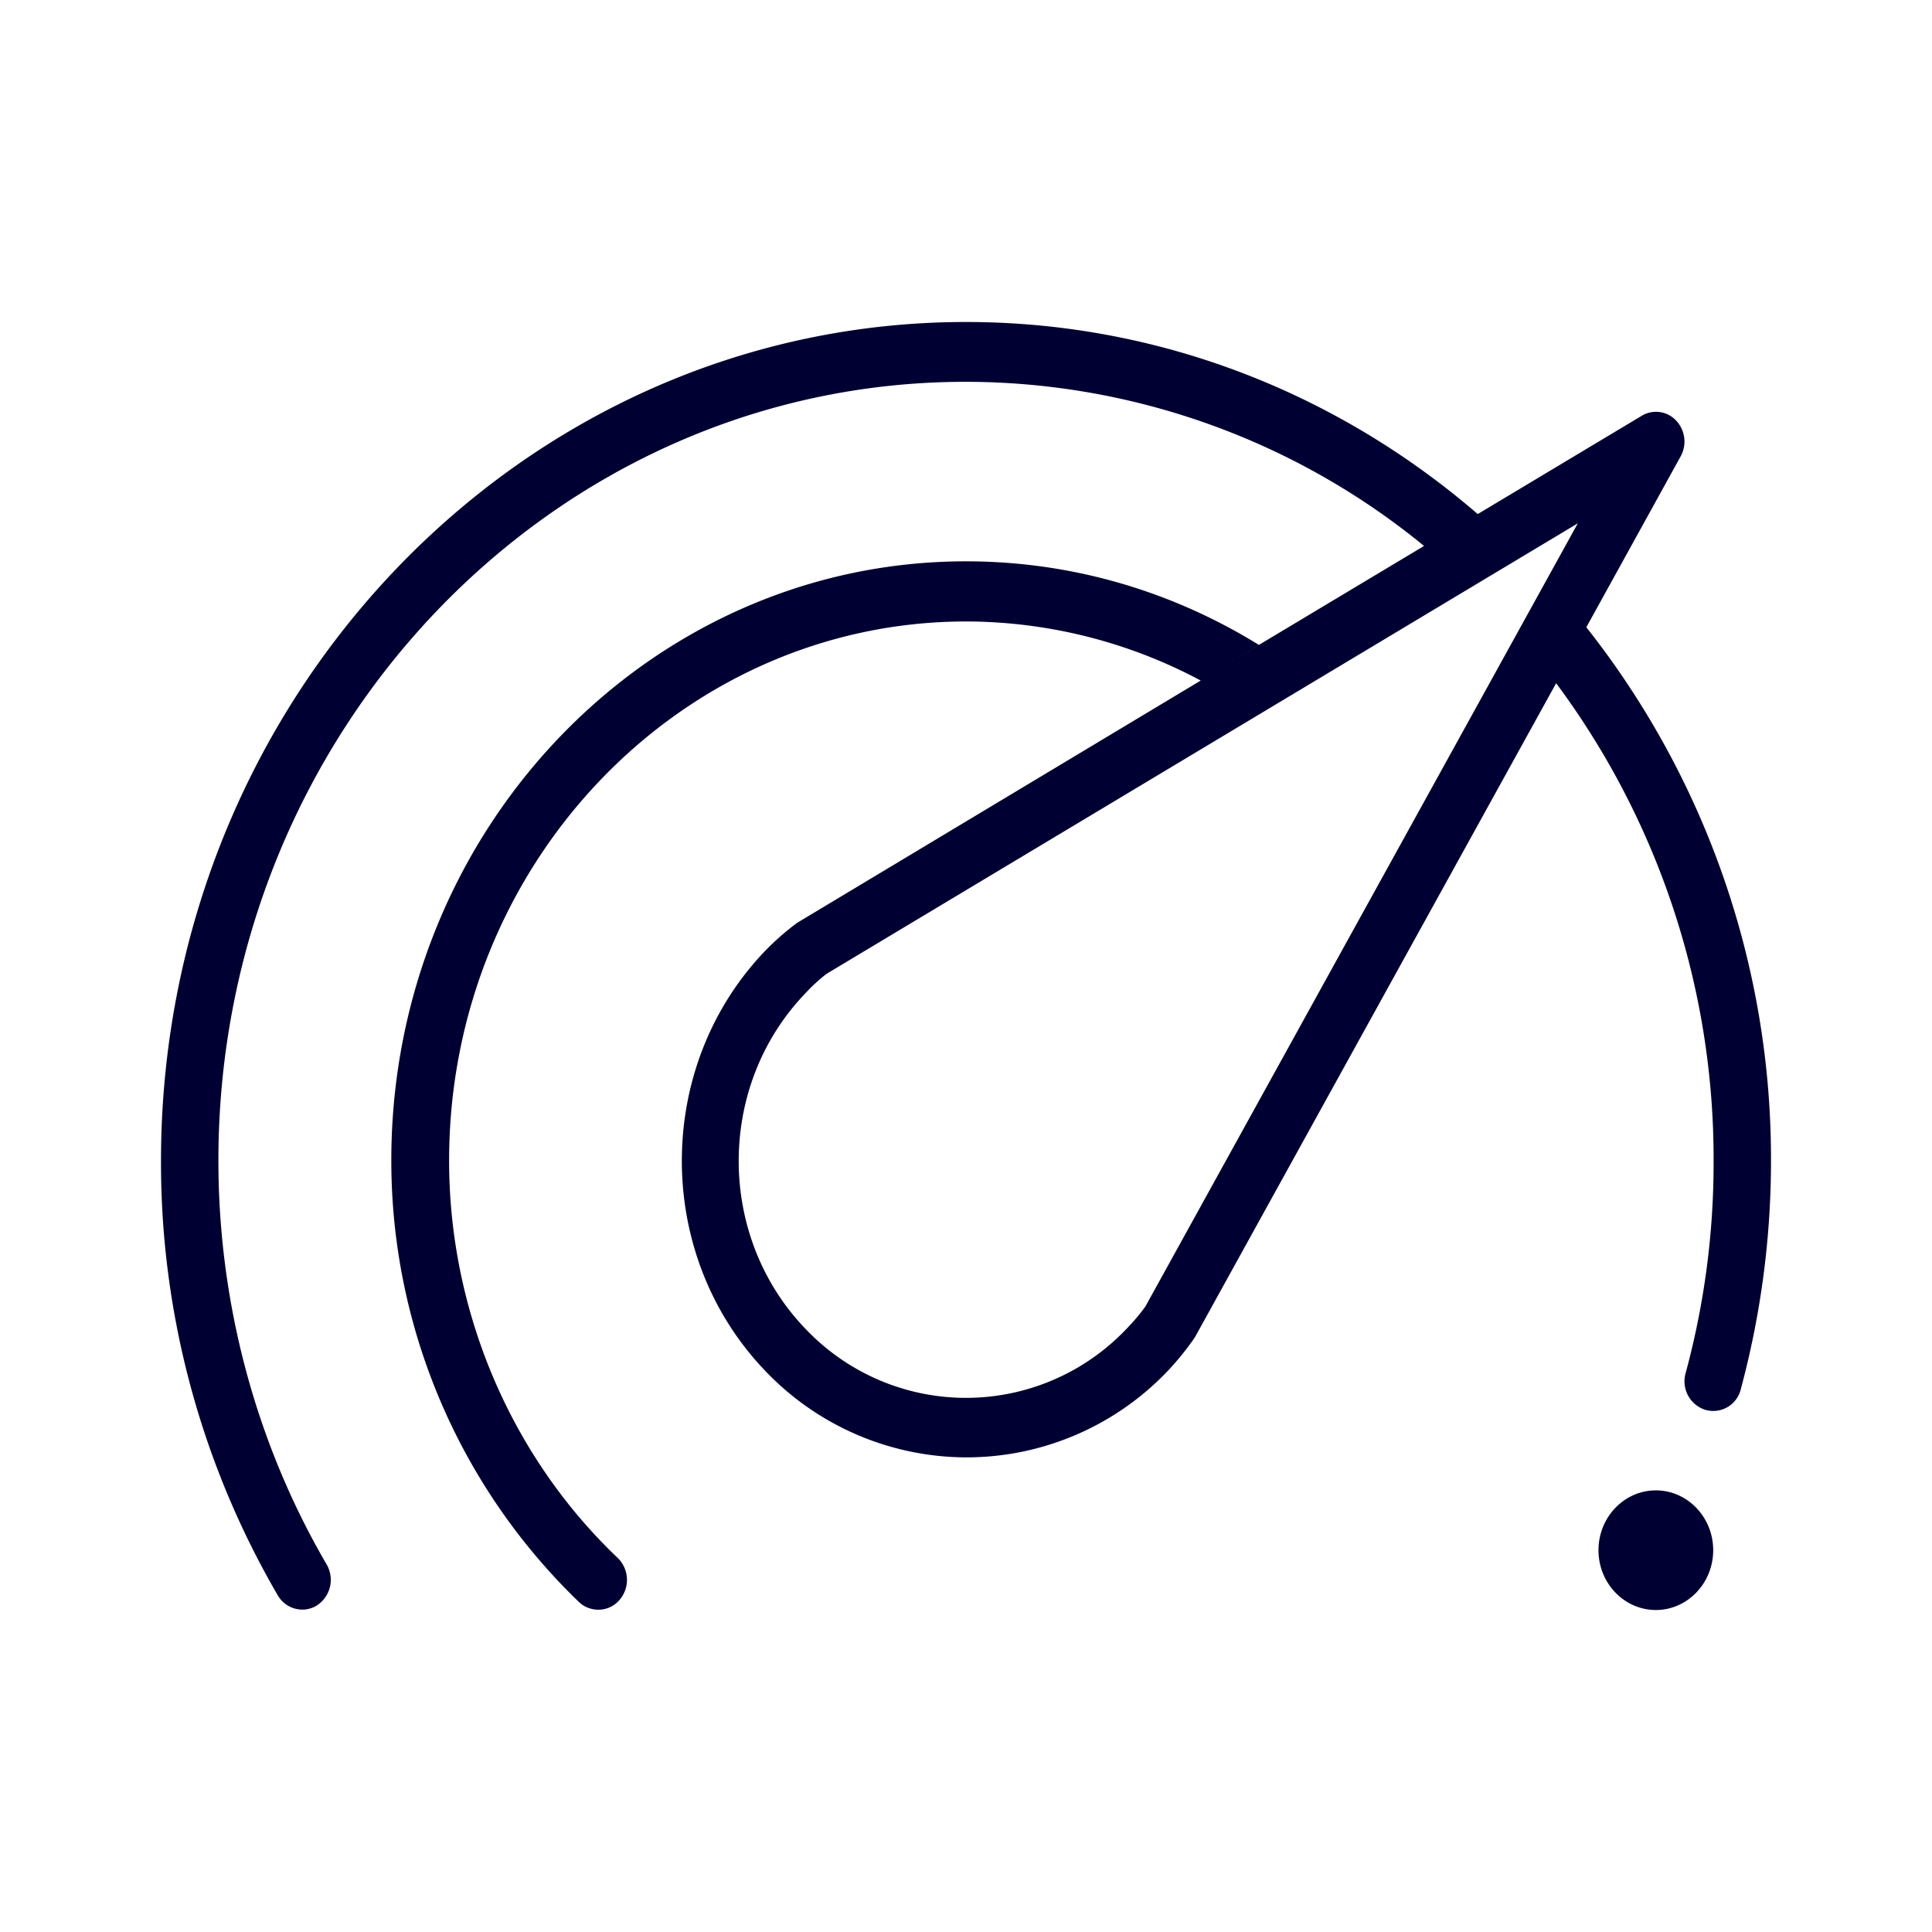 <svg xmlns="http://www.w3.org/2000/svg" width="24" height="24" fill="none"><path fill="#003" d="M22 14.422c0 .962-.128 1.915-.375 2.834a.352.352 0 0 1-.439.258.371.371 0 0 1-.246-.458 9.986 9.986 0 0 0 .347-2.634 9.904 9.904 0 0 0-1.956-5.935l-4.488 8.126a3.398 3.398 0 0 1-.334.414 3.45 3.45 0 0 1-2.5 1.077 3.46 3.46 0 0 1-2.504-1.076c-1.38-1.439-1.38-3.778 0-5.216a3.267 3.267 0 0 1 .397-.348l5.014-3.01a6.214 6.214 0 0 0-2.911-.734c-3.542 0-6.426 3.006-6.426 6.697 0 1.868.763 3.668 2.093 4.935a.381.381 0 0 1 .023.524.34.34 0 0 1-.265.12.346.346 0 0 1-.243-.1 7.612 7.612 0 0 1-2.326-5.483c0-4.106 3.204-7.44 7.139-7.44 1.303 0 2.55.366 3.638 1.038l-.443.266 2.495-1.495a8.996 8.996 0 0 0-5.695-2.039c-5.118 0-9.282 4.34-9.282 9.674 0 1.772.466 3.511 1.344 5.016a.38.38 0 0 1-.12.51.335.335 0 0 1-.182.052.353.353 0 0 1-.306-.18A10.678 10.678 0 0 1 2 14.421C2 8.678 6.484 4 12 4c2.413 0 4.63.896 6.357 2.386l2.034-1.219a.342.342 0 0 1 .43.057.38.38 0 0 1 .055.448l-1.17 2.12A10.652 10.652 0 0 1 22 14.422m-.718 4.835c0 .41-.32.743-.712.743-.394 0-.713-.333-.713-.743s.32-.743.713-.743c.392 0 .712.333.712.743m-11.014-7.16a2.142 2.142 0 0 0-.265.244c-1.102 1.148-1.102 3.015 0 4.163a2.747 2.747 0 0 0 3.994 0c.087-.09.165-.181.233-.277l5.37-9.726z"/></svg>